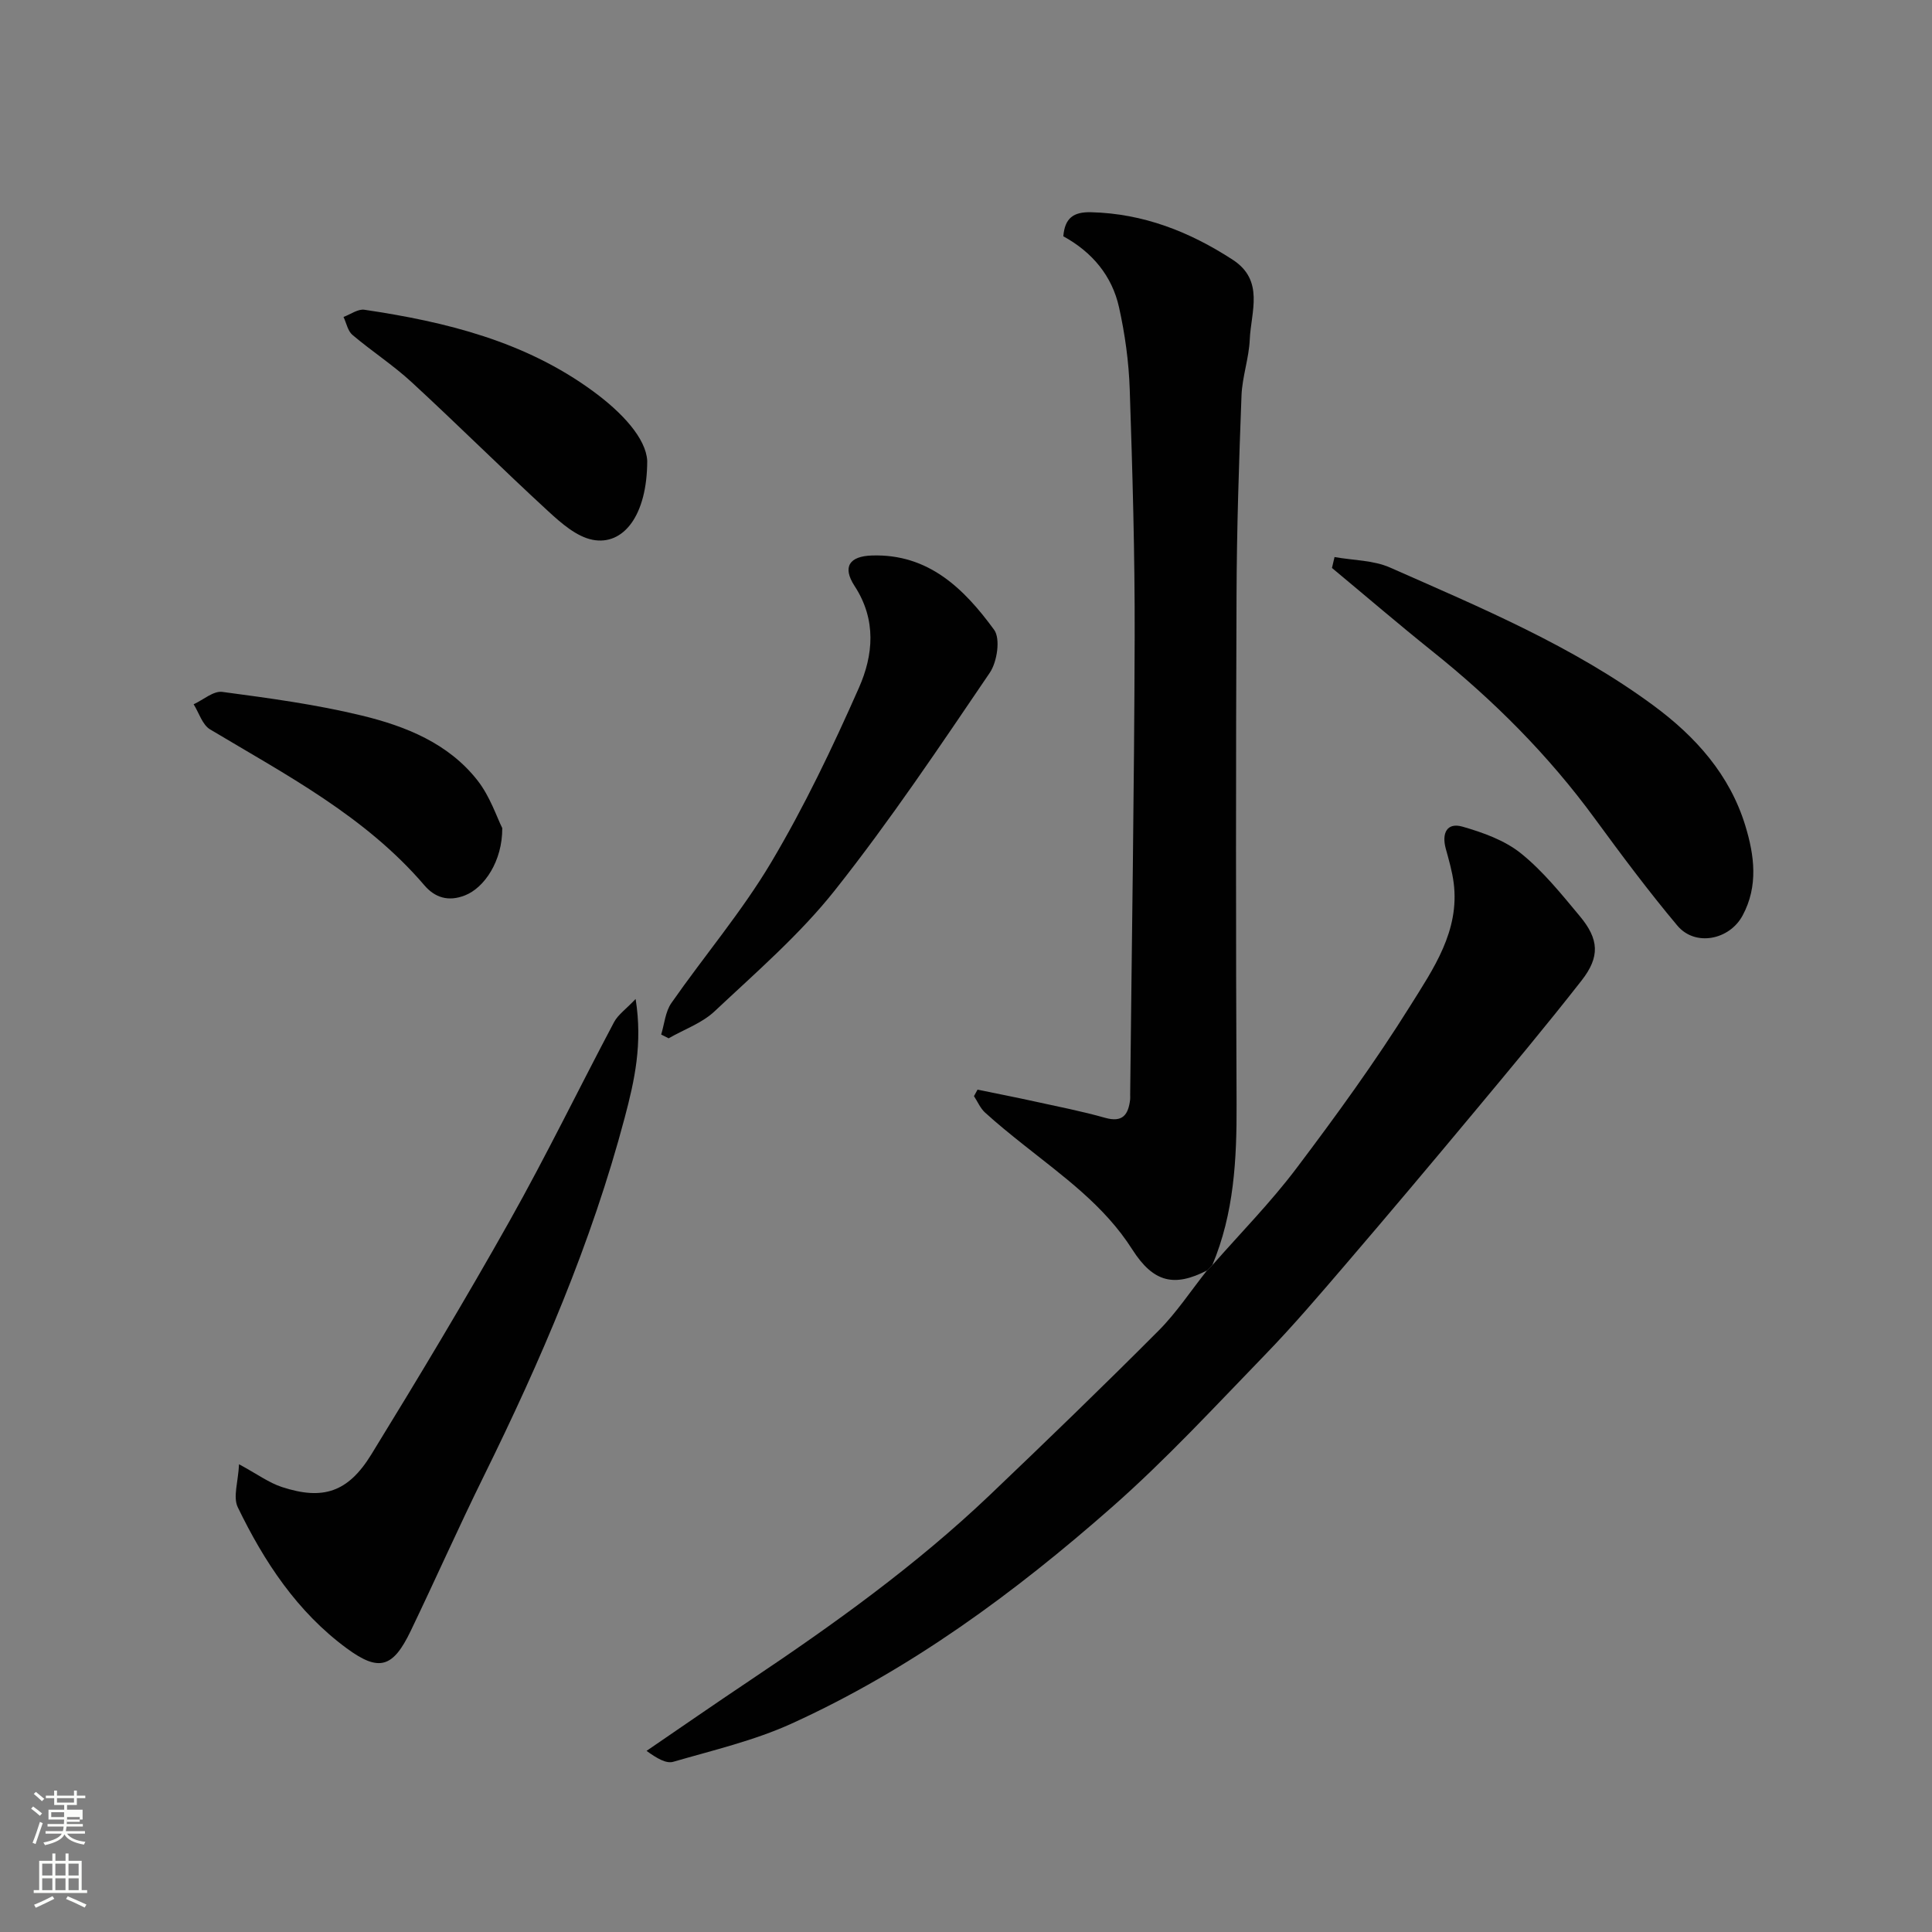 <svg enable-background="new 0 0 400 400" viewBox="0 0 400 400" xmlns="http://www.w3.org/2000/svg"><rect x="0" y="0" width="400" height="400" fill="#808080" stroke="none"/><path d="m6.44 374.46.42-.45c.65.47 1.27.95 1.85 1.44l-.45.49c-.65-.56-1.25-1.06-1.82-1.48m.93 7.33-.63-.26c.55-1.36 1.05-2.8 1.52-4.33.19.1.38.19.59.27-.46 1.29-.95 2.73-1.48 4.32m-.38-10.38.44-.42c.43.34 1.01.82 1.74 1.44l-.49.49c-.53-.51-1.09-1.01-1.69-1.51m2.5.35h1.72v-1.04h.59v1.04h3.52v-1.04h.59v1.04h1.75v.53h-1.75v1.42h-2.03v.97h3.22v2.03h-3.24c0 .35-.01.66-.03.93h3.32v.53h-3.37c-.03.27-.08.58-.15.94h3.96v.53h-3.71c.67.92 1.93 1.48 3.79 1.68-.13.24-.23.44-.29.59-2.13-.38-3.48-1.08-4.04-2.12-.43.97-1.77 1.72-4.03 2.23-.09-.19-.2-.37-.33-.55 2.1-.42 3.37-1.03 3.81-1.83h-3.36v-.53h3.58c.08-.29.13-.61.16-.94h-3.33v-.53h3.39c.02-.27.04-.58.04-.93h-3.23v-2.03h3.25v-.97h-2.07v-1.42h-1.73zm1.12 3.44v1h2.65c.01-.3.02-.44.01-.4v-.25-.35zm1.19-2h3.52v-.91h-3.52zm4.71 3h-2.63v.59c0 .15-.01.28-.01.4h2.64v-1.99z" fill="#fbfcfa"/><path d="m13.56 383.74h.63v1.52h2.72v6.07h1.13v.6h-11.06v-.6h1.13v-6.07h2.73v-1.52h.63v1.52h2.1v-1.52zm-2.69 8.83.38.56c-1.24.63-2.53 1.25-3.85 1.85-.1-.21-.21-.42-.34-.63 1.36-.55 2.63-1.15 3.81-1.78m-2.13-4.27h2.1v-2.45h-2.1zm0 3.04h2.1v-2.46h-2.1zm2.72-3.04h2.1v-2.45h-2.1zm0 3.04h2.1v-2.46h-2.1zm6.07 3.6c-1.41-.71-2.7-1.3-3.86-1.78l.35-.56c1.45.62 2.75 1.19 3.88 1.72zm-1.25-9.09h-2.1v2.45h2.1zm-2.09 5.49h2.1v-2.46h-2.1z" fill="#fbfcfa"/><g fill="#010101"><path d="m249.89 263.04c-6.71 3.44-11.06 2.57-15.47-4.36-5.81-9.14-14.38-15.19-22.57-21.72-2.7-2.15-5.39-4.32-7.93-6.64-.97-.89-1.52-2.24-2.27-3.38.25-.45.49-.89.74-1.34 3.89.8 7.79 1.56 11.66 2.41 4.93 1.08 9.9 2.05 14.75 3.42 3.65 1.03 4.8-.65 5.18-3.75.04-.33.01-.67.01-1 .33-31.59.84-63.18.93-94.76.05-17.09-.45-34.19-1.02-51.28-.19-5.7-.98-11.46-2.22-17.03-1.45-6.51-5.55-11.41-11.53-14.69.31-3.77 2.09-5.08 5.77-4.98 10.82.27 20.38 4.04 29.29 9.83 6.63 4.3 3.79 10.78 3.54 16.52-.17 3.89-1.56 7.72-1.71 11.61-.52 13.76-.98 27.52-1.03 41.28-.14 35.15-.15 70.3.01 105.45.05 11.4-.53 22.6-5.01 33.27-.35.38-.73.76-1.12 1.14z"/><path d="m249.89 263.04c.39-.38.77-.77 1.16-1.15 5.82-6.64 12.05-12.96 17.35-19.99 8.25-10.93 16.33-22.06 23.58-33.66 4.77-7.64 10.26-15.5 8.99-25.44-.31-2.4-1-4.76-1.64-7.1-.86-3.14.19-5.49 3.47-4.55 4.25 1.22 8.75 2.83 12.12 5.55 4.58 3.69 8.38 8.44 12.18 13 3.97 4.77 4.18 8.4.36 13.29-7.27 9.3-14.84 18.36-22.4 27.43-8.72 10.47-17.5 20.9-26.37 31.25-5.47 6.38-10.94 12.8-16.78 18.83-10.36 10.69-20.5 21.69-31.66 31.51-20.17 17.76-41.79 33.68-66.4 44.86-7.75 3.52-16.23 5.5-24.46 7.89-1.43.41-3.28-.63-5.53-2.26 7.1-4.85 14.17-9.75 21.32-14.53 17.44-11.67 34.47-23.89 49.71-38.4 11.78-11.23 23.49-22.54 34.98-34.07 3.73-3.75 6.7-8.28 10.02-12.46z"/><path d="m131.6 206.83c1.47 9.29-.22 16.87-2.26 24.56-6.87 25.95-17.43 50.41-29.26 74.4-5.19 10.53-9.95 21.27-15.04 31.86-3.67 7.64-6.55 8.55-13.24 3.63-10.26-7.54-17.12-17.95-22.57-29.22-1.03-2.13.09-5.3.26-8.9 3.78 2.04 6.19 3.84 8.9 4.72 8.46 2.76 13.66 1.1 18.48-6.74 9.81-15.96 19.46-32.03 28.64-48.36 7.6-13.52 14.38-27.49 21.64-41.19.83-1.53 2.45-2.65 4.45-4.76z"/><path d="m276.3 115.33c3.85.69 8.03.64 11.51 2.18 18.79 8.31 37.81 16.23 54.51 28.55 8.78 6.47 15.82 14.36 19.04 24.92 1.86 6.1 2.72 12.47-.58 18.58-2.73 5.06-9.82 6.47-13.5 2.08-5.99-7.14-11.57-14.63-17.08-22.15-9.6-13.13-20.95-24.49-33.62-34.63-7.04-5.64-13.88-11.51-20.81-17.27.18-.76.35-1.51.53-2.26z"/><path d="m136.89 214.19c.67-2.19.86-4.73 2.11-6.52 6.81-9.77 14.6-18.93 20.66-29.12 6.88-11.57 12.72-23.82 18.17-36.15 2.98-6.74 3.68-14.06-.9-21.08-2.6-3.99-1.03-6.16 3.57-6.31 11.77-.39 19.14 6.92 25.32 15.38 1.35 1.84.63 6.65-.9 8.9-10.35 15.24-20.62 30.59-32.05 45.01-7.27 9.18-16.32 16.99-24.9 25.06-2.62 2.47-6.33 3.77-9.54 5.61-.52-.27-1.03-.53-1.54-.78z"/><path d="m134 95.39c0 11.41-4.98 17.6-11.3 16.37-3.33-.65-6.5-3.44-9.17-5.89-9.56-8.79-18.77-17.96-28.32-26.76-3.83-3.53-8.26-6.4-12.24-9.77-.97-.82-1.25-2.46-1.85-3.72 1.45-.53 2.99-1.69 4.33-1.49 16.86 2.5 33.23 6.53 47.31 16.85 6.12 4.47 10.98 9.8 11.24 14.41z"/><path d="m103.99 171.45c.03 6.89-3.74 12.35-7.7 13.92-3.47 1.38-6.26.46-8.43-2.08-12.24-14.3-28.61-22.85-44.37-32.28-1.6-.96-2.29-3.43-3.4-5.2 1.99-.91 4.11-2.81 5.94-2.56 9.68 1.29 19.41 2.6 28.88 4.9 9.08 2.2 17.94 5.74 23.96 13.44 2.61 3.33 3.99 7.62 5.12 9.86z"/></g></svg>